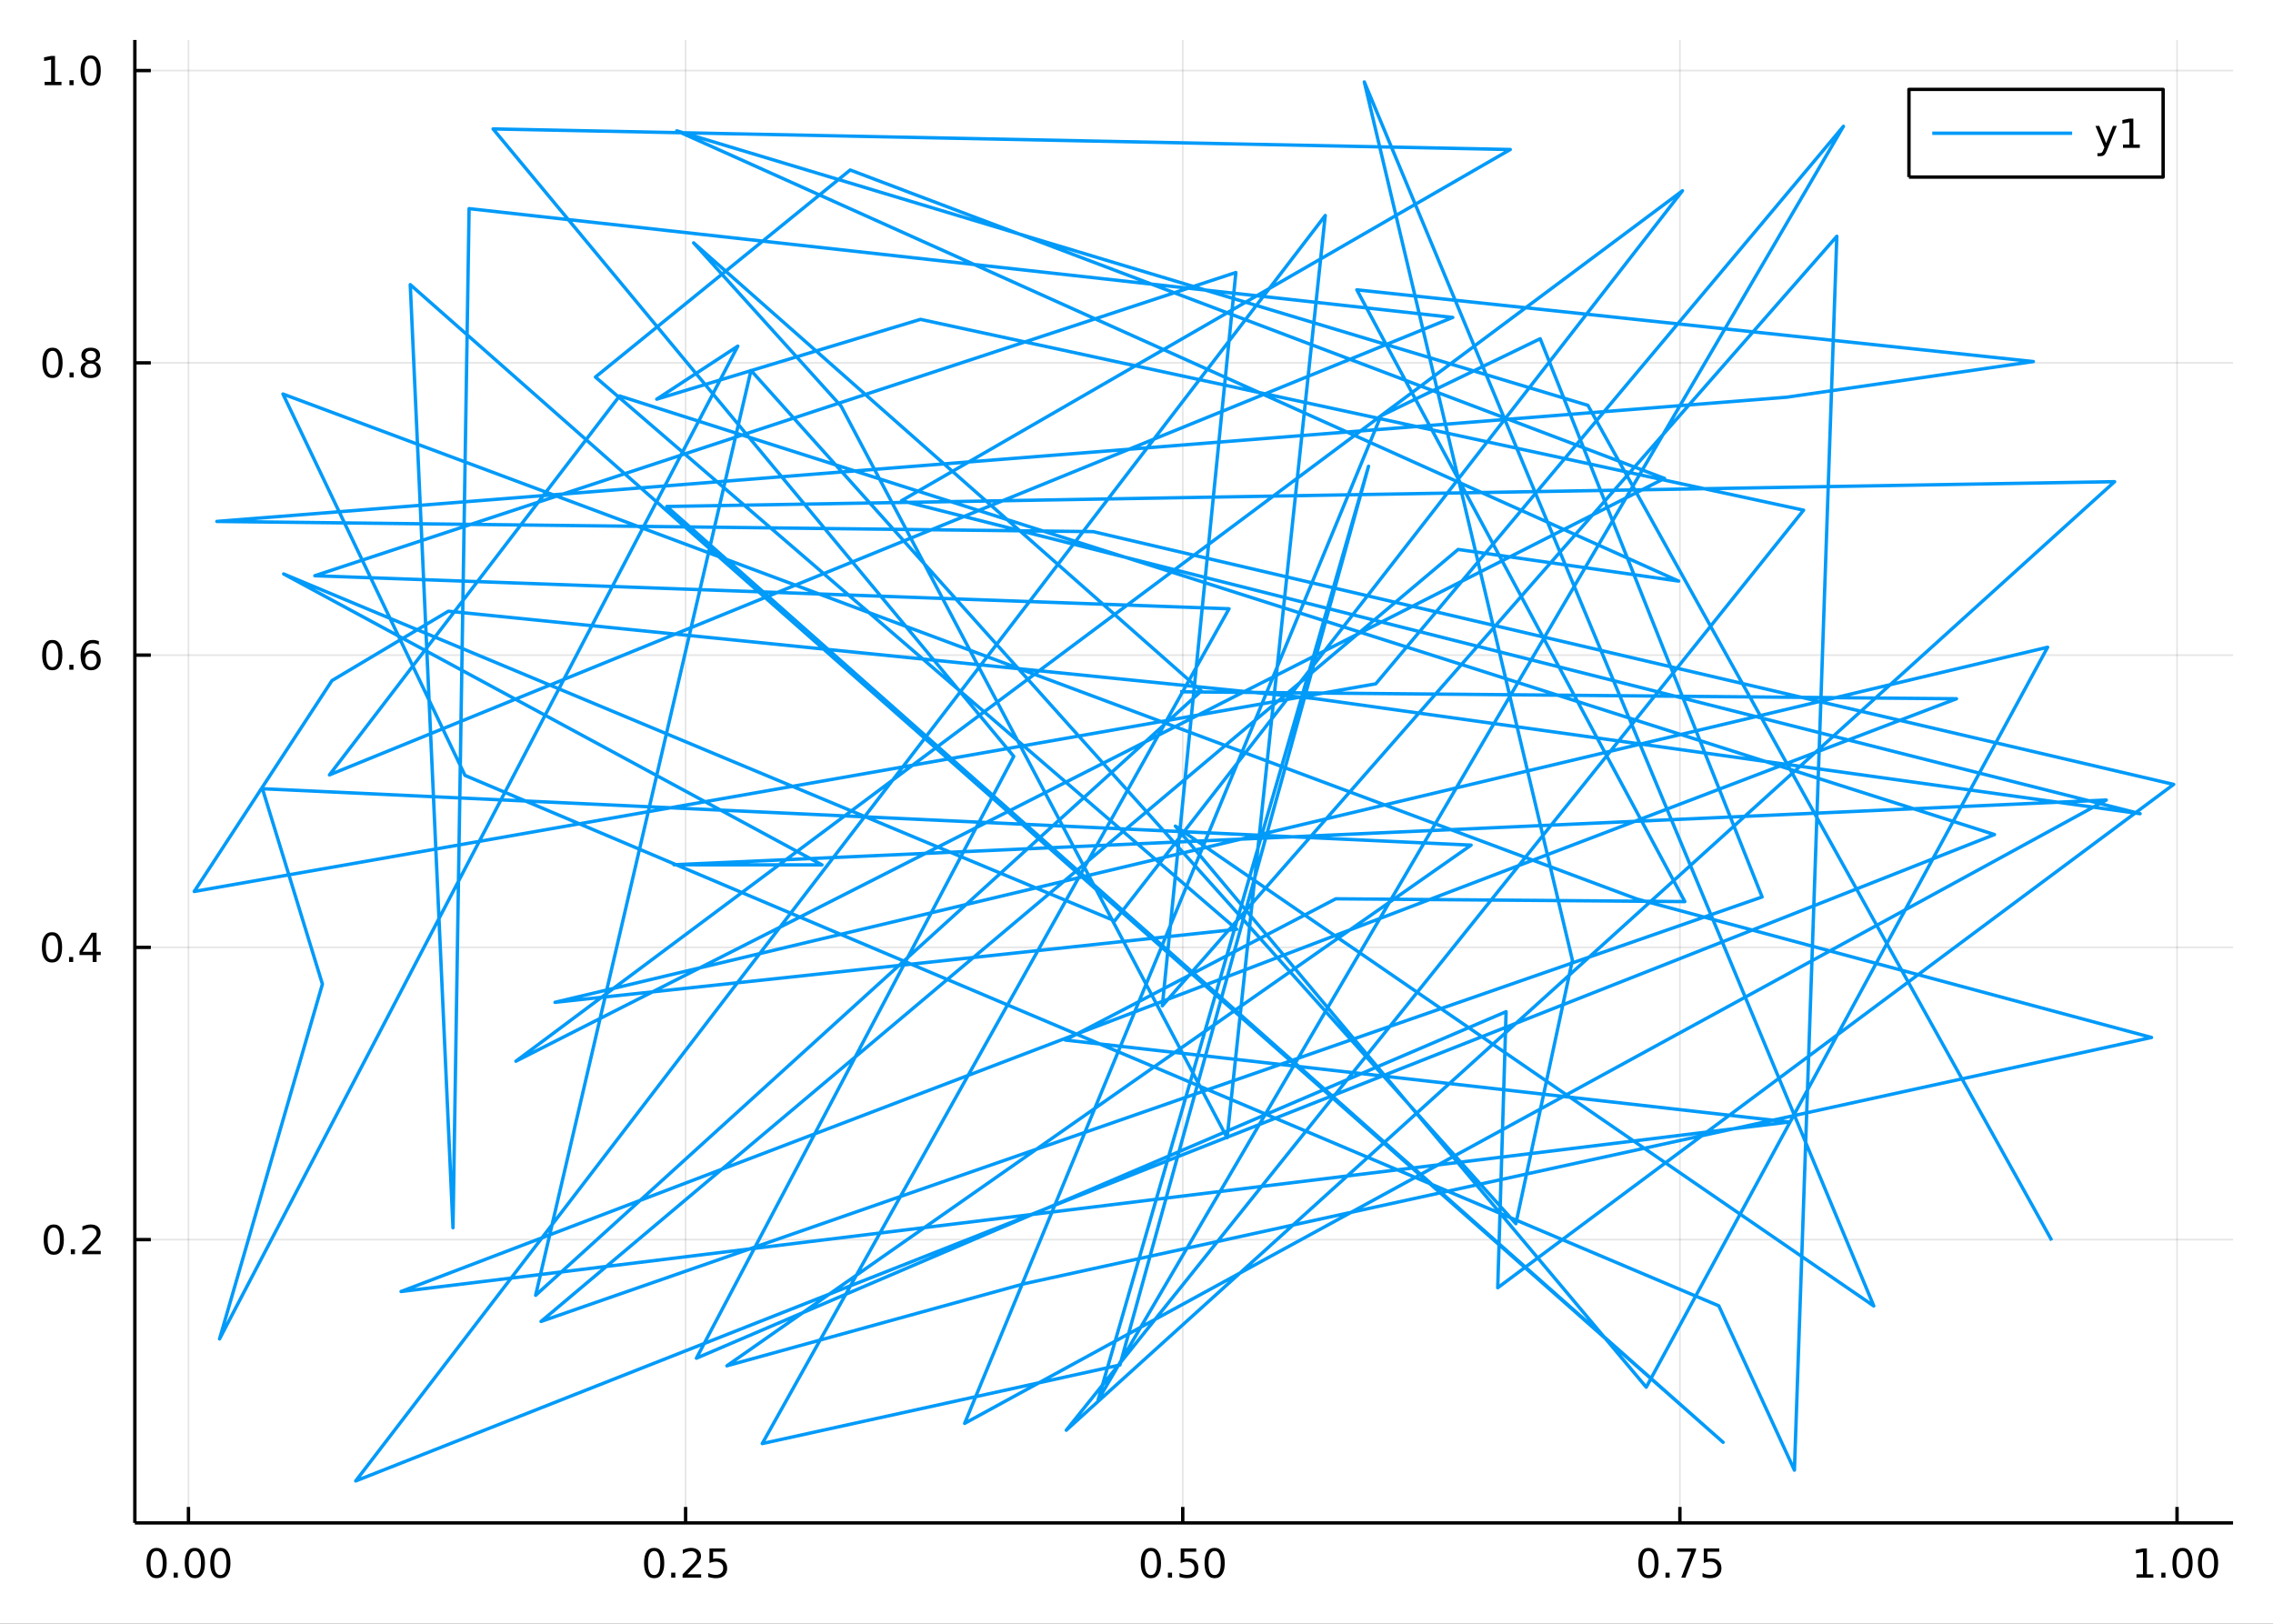 <?xml version="1.0" encoding="utf-8"?>
<svg xmlns="http://www.w3.org/2000/svg" xmlns:xlink="http://www.w3.org/1999/xlink" width="672" height="480" viewBox="0 0 2688 1920">
<rect x="0" y="0" width="2688" height="1920" fill="#333333" stroke="none"/>
<defs>
  <clipPath id="clip080">
    <rect x="0" y="0" width="2688" height="1920"/>
  </clipPath>
</defs>
<path clip-path="url(#clip080)" d="
M0 1920 L2688 1920 L2688 0 L0 0  Z
  " fill="#ffffff" fill-rule="evenodd" fill-opacity="1"/>
<defs>
  <clipPath id="clip081">
    <rect x="537" y="0" width="1883" height="1883"/>
  </clipPath>
</defs>
<path clip-path="url(#clip080)" d="
M159.478 1800.78 L2640.76 1800.78 L2640.76 47.244 L159.478 47.244  Z
  " fill="#ffffff" fill-rule="evenodd" fill-opacity="1"/>
<defs>
  <clipPath id="clip082">
    <rect x="159" y="47" width="2482" height="1755"/>
  </clipPath>
</defs>
<polyline clip-path="url(#clip082)" style="stroke:#000000; stroke-linecap:butt; stroke-linejoin:round; stroke-width:2; stroke-opacity:0.1; fill:none" points="
  222.874,1800.78 222.874,47.244 
  "/>
<polyline clip-path="url(#clip082)" style="stroke:#000000; stroke-linecap:butt; stroke-linejoin:round; stroke-width:2; stroke-opacity:0.1; fill:none" points="
  810.784,1800.78 810.784,47.244 
  "/>
<polyline clip-path="url(#clip082)" style="stroke:#000000; stroke-linecap:butt; stroke-linejoin:round; stroke-width:2; stroke-opacity:0.1; fill:none" points="
  1398.69,1800.78 1398.69,47.244 
  "/>
<polyline clip-path="url(#clip082)" style="stroke:#000000; stroke-linecap:butt; stroke-linejoin:round; stroke-width:2; stroke-opacity:0.1; fill:none" points="
  1986.6,1800.78 1986.6,47.244 
  "/>
<polyline clip-path="url(#clip082)" style="stroke:#000000; stroke-linecap:butt; stroke-linejoin:round; stroke-width:2; stroke-opacity:0.1; fill:none" points="
  2574.51,1800.78 2574.51,47.244 
  "/>
<polyline clip-path="url(#clip080)" style="stroke:#000000; stroke-linecap:butt; stroke-linejoin:round; stroke-width:4; stroke-opacity:1; fill:none" points="
  159.478,1800.78 2640.76,1800.78 
  "/>
<polyline clip-path="url(#clip080)" style="stroke:#000000; stroke-linecap:butt; stroke-linejoin:round; stroke-width:4; stroke-opacity:1; fill:none" points="
  222.874,1800.78 222.874,1781.88 
  "/>
<polyline clip-path="url(#clip080)" style="stroke:#000000; stroke-linecap:butt; stroke-linejoin:round; stroke-width:4; stroke-opacity:1; fill:none" points="
  810.784,1800.78 810.784,1781.88 
  "/>
<polyline clip-path="url(#clip080)" style="stroke:#000000; stroke-linecap:butt; stroke-linejoin:round; stroke-width:4; stroke-opacity:1; fill:none" points="
  1398.69,1800.78 1398.69,1781.88 
  "/>
<polyline clip-path="url(#clip080)" style="stroke:#000000; stroke-linecap:butt; stroke-linejoin:round; stroke-width:4; stroke-opacity:1; fill:none" points="
  1986.6,1800.78 1986.6,1781.88 
  "/>
<polyline clip-path="url(#clip080)" style="stroke:#000000; stroke-linecap:butt; stroke-linejoin:round; stroke-width:4; stroke-opacity:1; fill:none" points="
  2574.51,1800.78 2574.51,1781.88 
  "/>
<path clip-path="url(#clip080)" d="M185.177 1834 Q181.566 1834 179.737 1837.57 Q177.932 1841.11 177.932 1848.24 Q177.932 1855.34 179.737 1858.91 Q181.566 1862.45 185.177 1862.45 Q188.811 1862.45 190.617 1858.91 Q192.446 1855.34 192.446 1848.24 Q192.446 1841.11 190.617 1837.57 Q188.811 1834 185.177 1834 M185.177 1830.3 Q190.987 1830.3 194.043 1834.9 Q197.121 1839.49 197.121 1848.24 Q197.121 1856.96 194.043 1861.57 Q190.987 1866.15 185.177 1866.15 Q179.367 1866.15 176.288 1861.57 Q173.233 1856.96 173.233 1848.24 Q173.233 1839.49 176.288 1834.9 Q179.367 1830.3 185.177 1830.3 Z" fill="#000000" fill-rule="evenodd" fill-opacity="1" /><path clip-path="url(#clip080)" d="M205.339 1859.6 L210.223 1859.6 L210.223 1865.48 L205.339 1865.48 L205.339 1859.6 Z" fill="#000000" fill-rule="evenodd" fill-opacity="1" /><path clip-path="url(#clip080)" d="M230.408 1834 Q226.797 1834 224.969 1837.57 Q223.163 1841.11 223.163 1848.24 Q223.163 1855.34 224.969 1858.91 Q226.797 1862.45 230.408 1862.45 Q234.043 1862.45 235.848 1858.91 Q237.677 1855.34 237.677 1848.24 Q237.677 1841.11 235.848 1837.57 Q234.043 1834 230.408 1834 M230.408 1830.3 Q236.218 1830.3 239.274 1834.9 Q242.353 1839.49 242.353 1848.24 Q242.353 1856.96 239.274 1861.57 Q236.218 1866.15 230.408 1866.15 Q224.598 1866.15 221.519 1861.57 Q218.464 1856.96 218.464 1848.24 Q218.464 1839.49 221.519 1834.9 Q224.598 1830.3 230.408 1830.3 Z" fill="#000000" fill-rule="evenodd" fill-opacity="1" /><path clip-path="url(#clip080)" d="M260.57 1834 Q256.959 1834 255.13 1837.57 Q253.325 1841.11 253.325 1848.24 Q253.325 1855.34 255.13 1858.91 Q256.959 1862.45 260.57 1862.45 Q264.204 1862.45 266.01 1858.91 Q267.839 1855.34 267.839 1848.24 Q267.839 1841.11 266.01 1837.57 Q264.204 1834 260.57 1834 M260.57 1830.3 Q266.38 1830.3 269.436 1834.9 Q272.515 1839.49 272.515 1848.24 Q272.515 1856.96 269.436 1861.57 Q266.38 1866.15 260.57 1866.15 Q254.76 1866.15 251.681 1861.57 Q248.626 1856.96 248.626 1848.24 Q248.626 1839.49 251.681 1834.9 Q254.76 1830.3 260.57 1830.3 Z" fill="#000000" fill-rule="evenodd" fill-opacity="1" /><path clip-path="url(#clip080)" d="M773.585 1834 Q769.974 1834 768.145 1837.57 Q766.339 1841.11 766.339 1848.24 Q766.339 1855.34 768.145 1858.91 Q769.974 1862.45 773.585 1862.45 Q777.219 1862.45 779.025 1858.91 Q780.853 1855.34 780.853 1848.24 Q780.853 1841.11 779.025 1837.57 Q777.219 1834 773.585 1834 M773.585 1830.3 Q779.395 1830.3 782.45 1834.9 Q785.529 1839.49 785.529 1848.24 Q785.529 1856.96 782.45 1861.57 Q779.395 1866.15 773.585 1866.15 Q767.775 1866.15 764.696 1861.57 Q761.64 1856.96 761.64 1848.24 Q761.64 1839.49 764.696 1834.9 Q767.775 1830.3 773.585 1830.3 Z" fill="#000000" fill-rule="evenodd" fill-opacity="1" /><path clip-path="url(#clip080)" d="M793.747 1859.6 L798.631 1859.6 L798.631 1865.48 L793.747 1865.48 L793.747 1859.6 Z" fill="#000000" fill-rule="evenodd" fill-opacity="1" /><path clip-path="url(#clip080)" d="M812.844 1861.55 L829.163 1861.55 L829.163 1865.48 L807.219 1865.48 L807.219 1861.55 Q809.881 1858.79 814.464 1854.16 Q819.071 1849.51 820.251 1848.17 Q822.497 1845.65 823.376 1843.91 Q824.279 1842.15 824.279 1840.46 Q824.279 1837.71 822.335 1835.97 Q820.413 1834.23 817.311 1834.23 Q815.112 1834.23 812.659 1835 Q810.228 1835.76 807.45 1837.31 L807.45 1832.59 Q810.274 1831.46 812.728 1830.88 Q815.182 1830.3 817.219 1830.3 Q822.589 1830.3 825.784 1832.98 Q828.978 1835.67 828.978 1840.16 Q828.978 1842.29 828.168 1844.21 Q827.381 1846.11 825.274 1848.7 Q824.696 1849.37 821.594 1852.59 Q818.492 1855.78 812.844 1861.55 Z" fill="#000000" fill-rule="evenodd" fill-opacity="1" /><path clip-path="url(#clip080)" d="M839.024 1830.92 L857.381 1830.92 L857.381 1834.86 L843.307 1834.86 L843.307 1843.33 Q844.325 1842.98 845.344 1842.82 Q846.362 1842.64 847.381 1842.64 Q853.168 1842.64 856.547 1845.81 Q859.927 1848.98 859.927 1854.4 Q859.927 1859.97 856.455 1863.08 Q852.983 1866.15 846.663 1866.15 Q844.487 1866.15 842.219 1865.78 Q839.973 1865.41 837.566 1864.67 L837.566 1859.97 Q839.649 1861.11 841.871 1861.66 Q844.094 1862.22 846.571 1862.22 Q850.575 1862.22 852.913 1860.11 Q855.251 1858.01 855.251 1854.4 Q855.251 1850.78 852.913 1848.68 Q850.575 1846.57 846.571 1846.57 Q844.696 1846.57 842.821 1846.99 Q840.969 1847.4 839.024 1848.28 L839.024 1830.92 Z" fill="#000000" fill-rule="evenodd" fill-opacity="1" /><path clip-path="url(#clip080)" d="M1361 1834 Q1357.39 1834 1355.56 1837.57 Q1353.75 1841.11 1353.75 1848.24 Q1353.75 1855.34 1355.56 1858.91 Q1357.39 1862.45 1361 1862.45 Q1364.63 1862.45 1366.44 1858.91 Q1368.27 1855.34 1368.27 1848.24 Q1368.27 1841.11 1366.44 1837.57 Q1364.63 1834 1361 1834 M1361 1830.3 Q1366.81 1830.3 1369.86 1834.9 Q1372.94 1839.49 1372.94 1848.24 Q1372.94 1856.96 1369.86 1861.57 Q1366.81 1866.15 1361 1866.15 Q1355.19 1866.15 1352.11 1861.57 Q1349.05 1856.96 1349.05 1848.24 Q1349.05 1839.49 1352.11 1834.9 Q1355.19 1830.3 1361 1830.3 Z" fill="#000000" fill-rule="evenodd" fill-opacity="1" /><path clip-path="url(#clip080)" d="M1381.16 1859.6 L1386.04 1859.6 L1386.04 1865.48 L1381.16 1865.48 L1381.16 1859.6 Z" fill="#000000" fill-rule="evenodd" fill-opacity="1" /><path clip-path="url(#clip080)" d="M1396.27 1830.92 L1414.63 1830.92 L1414.63 1834.86 L1400.56 1834.86 L1400.56 1843.33 Q1401.58 1842.98 1402.59 1842.82 Q1403.61 1842.64 1404.63 1842.64 Q1410.42 1842.64 1413.8 1845.81 Q1417.18 1848.98 1417.18 1854.4 Q1417.18 1859.97 1413.71 1863.08 Q1410.23 1866.15 1403.91 1866.15 Q1401.74 1866.15 1399.47 1865.78 Q1397.22 1865.41 1394.82 1864.67 L1394.82 1859.97 Q1396.9 1861.11 1399.12 1861.66 Q1401.34 1862.22 1403.82 1862.22 Q1407.83 1862.22 1410.16 1860.11 Q1412.5 1858.01 1412.5 1854.4 Q1412.5 1850.78 1410.16 1848.68 Q1407.83 1846.57 1403.82 1846.57 Q1401.95 1846.57 1400.07 1846.99 Q1398.22 1847.4 1396.27 1848.28 L1396.27 1830.92 Z" fill="#000000" fill-rule="evenodd" fill-opacity="1" /><path clip-path="url(#clip080)" d="M1436.39 1834 Q1432.78 1834 1430.95 1837.57 Q1429.14 1841.11 1429.14 1848.24 Q1429.14 1855.34 1430.95 1858.91 Q1432.78 1862.45 1436.39 1862.45 Q1440.02 1862.45 1441.83 1858.91 Q1443.66 1855.34 1443.66 1848.24 Q1443.66 1841.11 1441.83 1837.57 Q1440.02 1834 1436.39 1834 M1436.39 1830.3 Q1442.2 1830.3 1445.26 1834.9 Q1448.33 1839.49 1448.33 1848.24 Q1448.33 1856.96 1445.26 1861.57 Q1442.2 1866.15 1436.39 1866.15 Q1430.58 1866.15 1427.5 1861.57 Q1424.45 1856.96 1424.45 1848.24 Q1424.45 1839.49 1427.5 1834.9 Q1430.58 1830.3 1436.39 1830.3 Z" fill="#000000" fill-rule="evenodd" fill-opacity="1" /><path clip-path="url(#clip080)" d="M1949.4 1834 Q1945.79 1834 1943.97 1837.57 Q1942.16 1841.11 1942.16 1848.24 Q1942.16 1855.34 1943.97 1858.91 Q1945.79 1862.45 1949.4 1862.45 Q1953.04 1862.45 1954.84 1858.91 Q1956.67 1855.34 1956.67 1848.24 Q1956.67 1841.11 1954.84 1837.57 Q1953.04 1834 1949.4 1834 M1949.4 1830.3 Q1955.22 1830.3 1958.27 1834.9 Q1961.35 1839.49 1961.35 1848.24 Q1961.35 1856.96 1958.27 1861.57 Q1955.22 1866.15 1949.4 1866.15 Q1943.59 1866.15 1940.52 1861.57 Q1937.46 1856.96 1937.46 1848.24 Q1937.46 1839.49 1940.52 1834.9 Q1943.59 1830.3 1949.4 1830.3 Z" fill="#000000" fill-rule="evenodd" fill-opacity="1" /><path clip-path="url(#clip080)" d="M1969.57 1859.6 L1974.45 1859.6 L1974.45 1865.48 L1969.57 1865.48 L1969.57 1859.6 Z" fill="#000000" fill-rule="evenodd" fill-opacity="1" /><path clip-path="url(#clip080)" d="M1983.46 1830.92 L2005.68 1830.92 L2005.68 1832.91 L1993.13 1865.48 L1988.25 1865.48 L2000.05 1834.86 L1983.46 1834.86 L1983.46 1830.92 Z" fill="#000000" fill-rule="evenodd" fill-opacity="1" /><path clip-path="url(#clip080)" d="M2014.84 1830.92 L2033.2 1830.92 L2033.2 1834.86 L2019.13 1834.86 L2019.13 1843.33 Q2020.15 1842.98 2021.16 1842.82 Q2022.18 1842.64 2023.2 1842.64 Q2028.99 1842.64 2032.37 1845.81 Q2035.75 1848.98 2035.75 1854.4 Q2035.75 1859.97 2032.27 1863.08 Q2028.8 1866.15 2022.48 1866.15 Q2020.31 1866.15 2018.04 1865.78 Q2015.79 1865.41 2013.39 1864.67 L2013.39 1859.97 Q2015.47 1861.11 2017.69 1861.66 Q2019.91 1862.22 2022.39 1862.22 Q2026.4 1862.22 2028.73 1860.11 Q2031.07 1858.01 2031.07 1854.4 Q2031.07 1850.78 2028.73 1848.68 Q2026.4 1846.57 2022.39 1846.57 Q2020.52 1846.57 2018.64 1846.99 Q2016.79 1847.4 2014.84 1848.28 L2014.84 1830.92 Z" fill="#000000" fill-rule="evenodd" fill-opacity="1" /><path clip-path="url(#clip080)" d="M2526.59 1861.55 L2534.22 1861.55 L2534.22 1835.18 L2525.91 1836.85 L2525.91 1832.59 L2534.18 1830.92 L2538.85 1830.92 L2538.85 1861.55 L2546.49 1861.55 L2546.49 1865.48 L2526.59 1865.48 L2526.59 1861.55 Z" fill="#000000" fill-rule="evenodd" fill-opacity="1" /><path clip-path="url(#clip080)" d="M2555.94 1859.6 L2560.82 1859.6 L2560.82 1865.48 L2555.94 1865.48 L2555.94 1859.6 Z" fill="#000000" fill-rule="evenodd" fill-opacity="1" /><path clip-path="url(#clip080)" d="M2581.01 1834 Q2577.4 1834 2575.57 1837.57 Q2573.76 1841.11 2573.76 1848.24 Q2573.76 1855.34 2575.57 1858.91 Q2577.4 1862.45 2581.01 1862.45 Q2584.64 1862.45 2586.45 1858.91 Q2588.28 1855.34 2588.28 1848.24 Q2588.28 1841.11 2586.45 1837.57 Q2584.64 1834 2581.01 1834 M2581.01 1830.3 Q2586.82 1830.3 2589.87 1834.9 Q2592.95 1839.49 2592.95 1848.24 Q2592.95 1856.96 2589.87 1861.57 Q2586.82 1866.15 2581.01 1866.15 Q2575.2 1866.15 2572.12 1861.57 Q2569.06 1856.96 2569.06 1848.24 Q2569.06 1839.49 2572.12 1834.9 Q2575.2 1830.3 2581.01 1830.3 Z" fill="#000000" fill-rule="evenodd" fill-opacity="1" /><path clip-path="url(#clip080)" d="M2611.17 1834 Q2607.56 1834 2605.73 1837.57 Q2603.92 1841.11 2603.92 1848.24 Q2603.92 1855.34 2605.73 1858.91 Q2607.56 1862.45 2611.17 1862.45 Q2614.8 1862.45 2616.61 1858.91 Q2618.44 1855.34 2618.44 1848.24 Q2618.44 1841.11 2616.61 1837.57 Q2614.8 1834 2611.17 1834 M2611.17 1830.3 Q2616.98 1830.3 2620.03 1834.9 Q2623.11 1839.49 2623.11 1848.24 Q2623.11 1856.96 2620.03 1861.57 Q2616.98 1866.15 2611.17 1866.15 Q2605.36 1866.15 2602.28 1861.57 Q2599.22 1856.96 2599.22 1848.24 Q2599.22 1839.49 2602.28 1834.9 Q2605.36 1830.3 2611.17 1830.3 Z" fill="#000000" fill-rule="evenodd" fill-opacity="1" /><polyline clip-path="url(#clip082)" style="stroke:#000000; stroke-linecap:butt; stroke-linejoin:round; stroke-width:2; stroke-opacity:0.1; fill:none" points="
  159.478,1465.78 2640.76,1465.78 
  "/>
<polyline clip-path="url(#clip082)" style="stroke:#000000; stroke-linecap:butt; stroke-linejoin:round; stroke-width:2; stroke-opacity:0.1; fill:none" points="
  159.478,1120.2 2640.76,1120.2 
  "/>
<polyline clip-path="url(#clip082)" style="stroke:#000000; stroke-linecap:butt; stroke-linejoin:round; stroke-width:2; stroke-opacity:0.1; fill:none" points="
  159.478,774.617 2640.76,774.617 
  "/>
<polyline clip-path="url(#clip082)" style="stroke:#000000; stroke-linecap:butt; stroke-linejoin:round; stroke-width:2; stroke-opacity:0.1; fill:none" points="
  159.478,429.035 2640.76,429.035 
  "/>
<polyline clip-path="url(#clip082)" style="stroke:#000000; stroke-linecap:butt; stroke-linejoin:round; stroke-width:2; stroke-opacity:0.1; fill:none" points="
  159.478,83.453 2640.76,83.453 
  "/>
<polyline clip-path="url(#clip080)" style="stroke:#000000; stroke-linecap:butt; stroke-linejoin:round; stroke-width:4; stroke-opacity:1; fill:none" points="
  159.478,1800.78 159.478,47.244 
  "/>
<polyline clip-path="url(#clip080)" style="stroke:#000000; stroke-linecap:butt; stroke-linejoin:round; stroke-width:4; stroke-opacity:1; fill:none" points="
  159.478,1465.78 178.376,1465.78 
  "/>
<polyline clip-path="url(#clip080)" style="stroke:#000000; stroke-linecap:butt; stroke-linejoin:round; stroke-width:4; stroke-opacity:1; fill:none" points="
  159.478,1120.2 178.376,1120.2 
  "/>
<polyline clip-path="url(#clip080)" style="stroke:#000000; stroke-linecap:butt; stroke-linejoin:round; stroke-width:4; stroke-opacity:1; fill:none" points="
  159.478,774.617 178.376,774.617 
  "/>
<polyline clip-path="url(#clip080)" style="stroke:#000000; stroke-linecap:butt; stroke-linejoin:round; stroke-width:4; stroke-opacity:1; fill:none" points="
  159.478,429.035 178.376,429.035 
  "/>
<polyline clip-path="url(#clip080)" style="stroke:#000000; stroke-linecap:butt; stroke-linejoin:round; stroke-width:4; stroke-opacity:1; fill:none" points="
  159.478,83.453 178.376,83.453 
  "/>
<path clip-path="url(#clip080)" d="M63.58 1451.58 Q59.969 1451.58 58.14 1455.14 Q56.334 1458.69 56.334 1465.82 Q56.334 1472.92 58.14 1476.49 Q59.969 1480.03 63.58 1480.03 Q67.214 1480.03 69.02 1476.49 Q70.848 1472.92 70.848 1465.82 Q70.848 1458.69 69.02 1455.14 Q67.214 1451.58 63.58 1451.58 M63.58 1447.88 Q69.39 1447.88 72.445 1452.48 Q75.524 1457.07 75.524 1465.82 Q75.524 1474.54 72.445 1479.15 Q69.39 1483.73 63.58 1483.73 Q57.77 1483.73 54.691 1479.15 Q51.635 1474.54 51.635 1465.82 Q51.635 1457.07 54.691 1452.48 Q57.77 1447.88 63.58 1447.88 Z" fill="#000000" fill-rule="evenodd" fill-opacity="1" /><path clip-path="url(#clip080)" d="M83.742 1477.18 L88.626 1477.18 L88.626 1483.06 L83.742 1483.06 L83.742 1477.18 Z" fill="#000000" fill-rule="evenodd" fill-opacity="1" /><path clip-path="url(#clip080)" d="M102.839 1479.13 L119.158 1479.13 L119.158 1483.06 L97.214 1483.06 L97.214 1479.13 Q99.876 1476.37 104.459 1471.74 Q109.066 1467.09 110.246 1465.75 Q112.492 1463.22 113.371 1461.49 Q114.274 1459.73 114.274 1458.04 Q114.274 1455.28 112.33 1453.55 Q110.408 1451.81 107.306 1451.81 Q105.107 1451.81 102.654 1452.58 Q100.223 1453.34 97.445 1454.89 L97.445 1450.17 Q100.269 1449.03 102.723 1448.46 Q105.177 1447.88 107.214 1447.88 Q112.584 1447.88 115.779 1450.56 Q118.973 1453.25 118.973 1457.74 Q118.973 1459.87 118.163 1461.79 Q117.376 1463.69 115.269 1466.28 Q114.691 1466.95 111.589 1470.17 Q108.487 1473.36 102.839 1479.13 Z" fill="#000000" fill-rule="evenodd" fill-opacity="1" /><path clip-path="url(#clip080)" d="M61.496 1106 Q57.885 1106 56.057 1109.56 Q54.251 1113.1 54.251 1120.23 Q54.251 1127.34 56.057 1130.91 Q57.885 1134.45 61.496 1134.45 Q65.131 1134.45 66.936 1130.91 Q68.765 1127.34 68.765 1120.23 Q68.765 1113.1 66.936 1109.56 Q65.131 1106 61.496 1106 M61.496 1102.29 Q67.307 1102.29 70.362 1106.9 Q73.441 1111.48 73.441 1120.23 Q73.441 1128.96 70.362 1133.57 Q67.307 1138.15 61.496 1138.15 Q55.686 1138.15 52.608 1133.57 Q49.552 1128.96 49.552 1120.23 Q49.552 1111.48 52.608 1106.9 Q55.686 1102.29 61.496 1102.29 Z" fill="#000000" fill-rule="evenodd" fill-opacity="1" /><path clip-path="url(#clip080)" d="M81.658 1131.6 L86.543 1131.6 L86.543 1137.48 L81.658 1137.48 L81.658 1131.6 Z" fill="#000000" fill-rule="evenodd" fill-opacity="1" /><path clip-path="url(#clip080)" d="M109.575 1106.99 L97.769 1125.44 L109.575 1125.44 L109.575 1106.99 M108.348 1102.92 L114.228 1102.92 L114.228 1125.44 L119.158 1125.44 L119.158 1129.33 L114.228 1129.33 L114.228 1137.48 L109.575 1137.48 L109.575 1129.33 L93.973 1129.33 L93.973 1124.82 L108.348 1102.92 Z" fill="#000000" fill-rule="evenodd" fill-opacity="1" /><path clip-path="url(#clip080)" d="M61.821 760.416 Q58.209 760.416 56.381 763.98 Q54.575 767.522 54.575 774.652 Q54.575 781.758 56.381 785.323 Q58.209 788.865 61.821 788.865 Q65.455 788.865 67.26 785.323 Q69.089 781.758 69.089 774.652 Q69.089 767.522 67.26 763.98 Q65.455 760.416 61.821 760.416 M61.821 756.712 Q67.631 756.712 70.686 761.318 Q73.765 765.902 73.765 774.652 Q73.765 783.379 70.686 787.985 Q67.631 792.568 61.821 792.568 Q56.01 792.568 52.932 787.985 Q49.876 783.379 49.876 774.652 Q49.876 765.902 52.932 761.318 Q56.01 756.712 61.821 756.712 Z" fill="#000000" fill-rule="evenodd" fill-opacity="1" /><path clip-path="url(#clip080)" d="M81.983 786.017 L86.867 786.017 L86.867 791.897 L81.983 791.897 L81.983 786.017 Z" fill="#000000" fill-rule="evenodd" fill-opacity="1" /><path clip-path="url(#clip080)" d="M107.631 772.754 Q104.482 772.754 102.631 774.906 Q100.802 777.059 100.802 780.809 Q100.802 784.536 102.631 786.712 Q104.482 788.865 107.631 788.865 Q110.779 788.865 112.607 786.712 Q114.459 784.536 114.459 780.809 Q114.459 777.059 112.607 774.906 Q110.779 772.754 107.631 772.754 M116.913 758.101 L116.913 762.36 Q115.154 761.527 113.348 761.087 Q111.566 760.647 109.806 760.647 Q105.177 760.647 102.723 763.772 Q100.293 766.897 99.945 773.217 Q101.311 771.203 103.371 770.138 Q105.431 769.05 107.908 769.05 Q113.117 769.05 116.126 772.221 Q119.158 775.369 119.158 780.809 Q119.158 786.133 116.01 789.351 Q112.862 792.568 107.631 792.568 Q101.635 792.568 98.464 787.985 Q95.293 783.379 95.293 774.652 Q95.293 766.457 99.181 761.596 Q103.07 756.712 109.621 756.712 Q111.38 756.712 113.163 757.059 Q114.968 757.406 116.913 758.101 Z" fill="#000000" fill-rule="evenodd" fill-opacity="1" /><path clip-path="url(#clip080)" d="M62.075 414.833 Q58.464 414.833 56.635 418.398 Q54.83 421.94 54.83 429.069 Q54.83 436.176 56.635 439.741 Q58.464 443.282 62.075 443.282 Q65.709 443.282 67.515 439.741 Q69.344 436.176 69.344 429.069 Q69.344 421.94 67.515 418.398 Q65.709 414.833 62.075 414.833 M62.075 411.13 Q67.885 411.13 70.941 415.736 Q74.02 420.32 74.02 429.069 Q74.02 437.796 70.941 442.403 Q67.885 446.986 62.075 446.986 Q56.265 446.986 53.186 442.403 Q50.131 437.796 50.131 429.069 Q50.131 420.32 53.186 415.736 Q56.265 411.13 62.075 411.13 Z" fill="#000000" fill-rule="evenodd" fill-opacity="1" /><path clip-path="url(#clip080)" d="M82.237 440.435 L87.121 440.435 L87.121 446.315 L82.237 446.315 L82.237 440.435 Z" fill="#000000" fill-rule="evenodd" fill-opacity="1" /><path clip-path="url(#clip080)" d="M107.306 429.903 Q103.973 429.903 102.052 431.685 Q100.154 433.468 100.154 436.593 Q100.154 439.718 102.052 441.5 Q103.973 443.282 107.306 443.282 Q110.64 443.282 112.561 441.5 Q114.482 439.694 114.482 436.593 Q114.482 433.468 112.561 431.685 Q110.663 429.903 107.306 429.903 M102.631 427.912 Q99.621 427.171 97.931 425.111 Q96.265 423.051 96.265 420.088 Q96.265 415.945 99.205 413.537 Q102.168 411.13 107.306 411.13 Q112.468 411.13 115.408 413.537 Q118.348 415.945 118.348 420.088 Q118.348 423.051 116.658 425.111 Q114.992 427.171 112.005 427.912 Q115.385 428.699 117.26 430.991 Q119.158 433.282 119.158 436.593 Q119.158 441.616 116.08 444.301 Q113.024 446.986 107.306 446.986 Q101.589 446.986 98.51 444.301 Q95.455 441.616 95.455 436.593 Q95.455 433.282 97.353 430.991 Q99.251 428.699 102.631 427.912 M100.918 420.528 Q100.918 423.213 102.584 424.718 Q104.274 426.222 107.306 426.222 Q110.316 426.222 112.005 424.718 Q113.718 423.213 113.718 420.528 Q113.718 417.843 112.005 416.338 Q110.316 414.833 107.306 414.833 Q104.274 414.833 102.584 416.338 Q100.918 417.843 100.918 420.528 Z" fill="#000000" fill-rule="evenodd" fill-opacity="1" /><path clip-path="url(#clip080)" d="M52.793 96.797 L60.432 96.797 L60.432 70.432 L52.122 72.098 L52.122 67.839 L60.385 66.172 L65.061 66.172 L65.061 96.797 L72.7 96.797 L72.7 100.733 L52.793 100.733 L52.793 96.797 Z" fill="#000000" fill-rule="evenodd" fill-opacity="1" /><path clip-path="url(#clip080)" d="M82.144 94.853 L87.029 94.853 L87.029 100.733 L82.144 100.733 L82.144 94.853 Z" fill="#000000" fill-rule="evenodd" fill-opacity="1" /><path clip-path="url(#clip080)" d="M107.214 69.251 Q103.603 69.251 101.774 72.816 Q99.969 76.358 99.969 83.487 Q99.969 90.594 101.774 94.159 Q103.603 97.7 107.214 97.7 Q110.848 97.7 112.654 94.159 Q114.482 90.594 114.482 83.487 Q114.482 76.358 112.654 72.816 Q110.848 69.251 107.214 69.251 M107.214 65.547 Q113.024 65.547 116.08 70.154 Q119.158 74.737 119.158 83.487 Q119.158 92.214 116.08 96.82 Q113.024 101.404 107.214 101.404 Q101.404 101.404 98.325 96.82 Q95.269 92.214 95.269 83.487 Q95.269 74.737 98.325 70.154 Q101.404 65.547 107.214 65.547 Z" fill="#000000" fill-rule="evenodd" fill-opacity="1" /><polyline clip-path="url(#clip082)" style="stroke:#009af9; stroke-linecap:butt; stroke-linejoin:round; stroke-width:4; stroke-opacity:1; fill:none" points="
  1395.59,818.014 2313.71,826.239 474.285,1527.16 2115.74,1326.73 1259.78,1229.81 1579.69,1062.79 1992.45,1066.09 1604.55,342.706 2404.57,427.527 2112.75,469.704 
  256.443,616.56 1292.82,628.636 2570.53,927.502 1771.19,1522.71 1781.07,1196.27 823.572,1606.02 1198.82,894.381 583.077,152.445 1786.02,176.784 1066.15,592.067 
  2530.85,962.16 1554.24,825.933 530.253,722.722 392.547,804.796 229.703,1054.13 1626.96,808.604 2180.01,149.358 1298.6,1655.48 1618.41,551.34 1324.42,1614.06 
  901.428,1706.96 1453.44,719.842 372.319,680.78 1461.51,322.22 1374.54,1189.32 2172.19,279.396 2122.04,1738.39 2032.6,1544.08 549.894,916.883 334.623,465.905 
  1935.89,1063.06 2544.39,1226.77 1211.63,1517.88 859.597,1615 1739.69,999.32 310.351,932.631 381.286,1163.66 259.628,1583.21 872.517,409.291 776.627,472.016 
  1088.56,377.63 2132.88,603.237 1260.95,1691.15 2500.69,569.563 788.528,598.898 2037.74,1705.45 485.153,336.556 535.695,1451.77 554.753,246.702 1718,375.351 
  389.6,916.277 732.695,468.185 2358.65,986.808 420.675,1751.15 1567.22,254.79 1451.18,1345.4 994.736,480.341 820.269,287.181 1420.67,817.075 633.43,1531.63 
  888.101,438.024 1792.64,1446.94 1859.49,1135.46 1613.41,96.872 2215.87,1544.23 1389.95,976.821 1946.82,1640.3 2421.48,765.326 656.336,1185.19 1462.47,1098.84 
  704.159,445.829 1005.42,201.021 1968.42,565.686 610.102,1254.82 1989.65,225.592 1318.22,1088.85 335.445,678.667 972.048,1022.67 796.952,1022.54 2490.84,946.012 
  1140.76,1683.07 1633.08,491.689 1821.41,400.551 2083.84,1060.63 639.824,1562.56 1724.37,649.685 1985.14,687.103 800.369,154.7 1877.8,479.283 2426.32,1466.69 
  
  "/>
<path clip-path="url(#clip080)" d="
M2257.49 209.375 L2558.05 209.375 L2558.05 105.695 L2257.49 105.695  Z
  " fill="#ffffff" fill-rule="evenodd" fill-opacity="1"/>
<polyline clip-path="url(#clip080)" style="stroke:#000000; stroke-linecap:butt; stroke-linejoin:round; stroke-width:4; stroke-opacity:1; fill:none" points="
  2257.49,209.375 2558.05,209.375 2558.05,105.695 2257.49,105.695 2257.49,209.375 
  "/>
<polyline clip-path="url(#clip080)" style="stroke:#009af9; stroke-linecap:butt; stroke-linejoin:round; stroke-width:4; stroke-opacity:1; fill:none" points="
  2285.06,157.535 2450.48,157.535 
  "/>
<path clip-path="url(#clip080)" d="M2491.89 177.223 Q2490.08 181.852 2488.37 183.264 Q2486.66 184.676 2483.79 184.676 L2480.38 184.676 L2480.38 181.112 L2482.88 181.112 Q2484.64 181.112 2485.62 180.278 Q2486.59 179.445 2487.77 176.343 L2488.53 174.399 L2478.05 148.889 L2482.56 148.889 L2490.66 169.167 L2498.76 148.889 L2503.28 148.889 L2491.89 177.223 Z" fill="#000000" fill-rule="evenodd" fill-opacity="1" /><path clip-path="url(#clip080)" d="M2510.57 170.88 L2518.21 170.88 L2518.21 144.515 L2509.9 146.181 L2509.9 141.922 L2518.16 140.255 L2522.84 140.255 L2522.84 170.88 L2530.48 170.88 L2530.48 174.815 L2510.57 174.815 L2510.57 170.88 Z" fill="#000000" fill-rule="evenodd" fill-opacity="1" /></svg>
